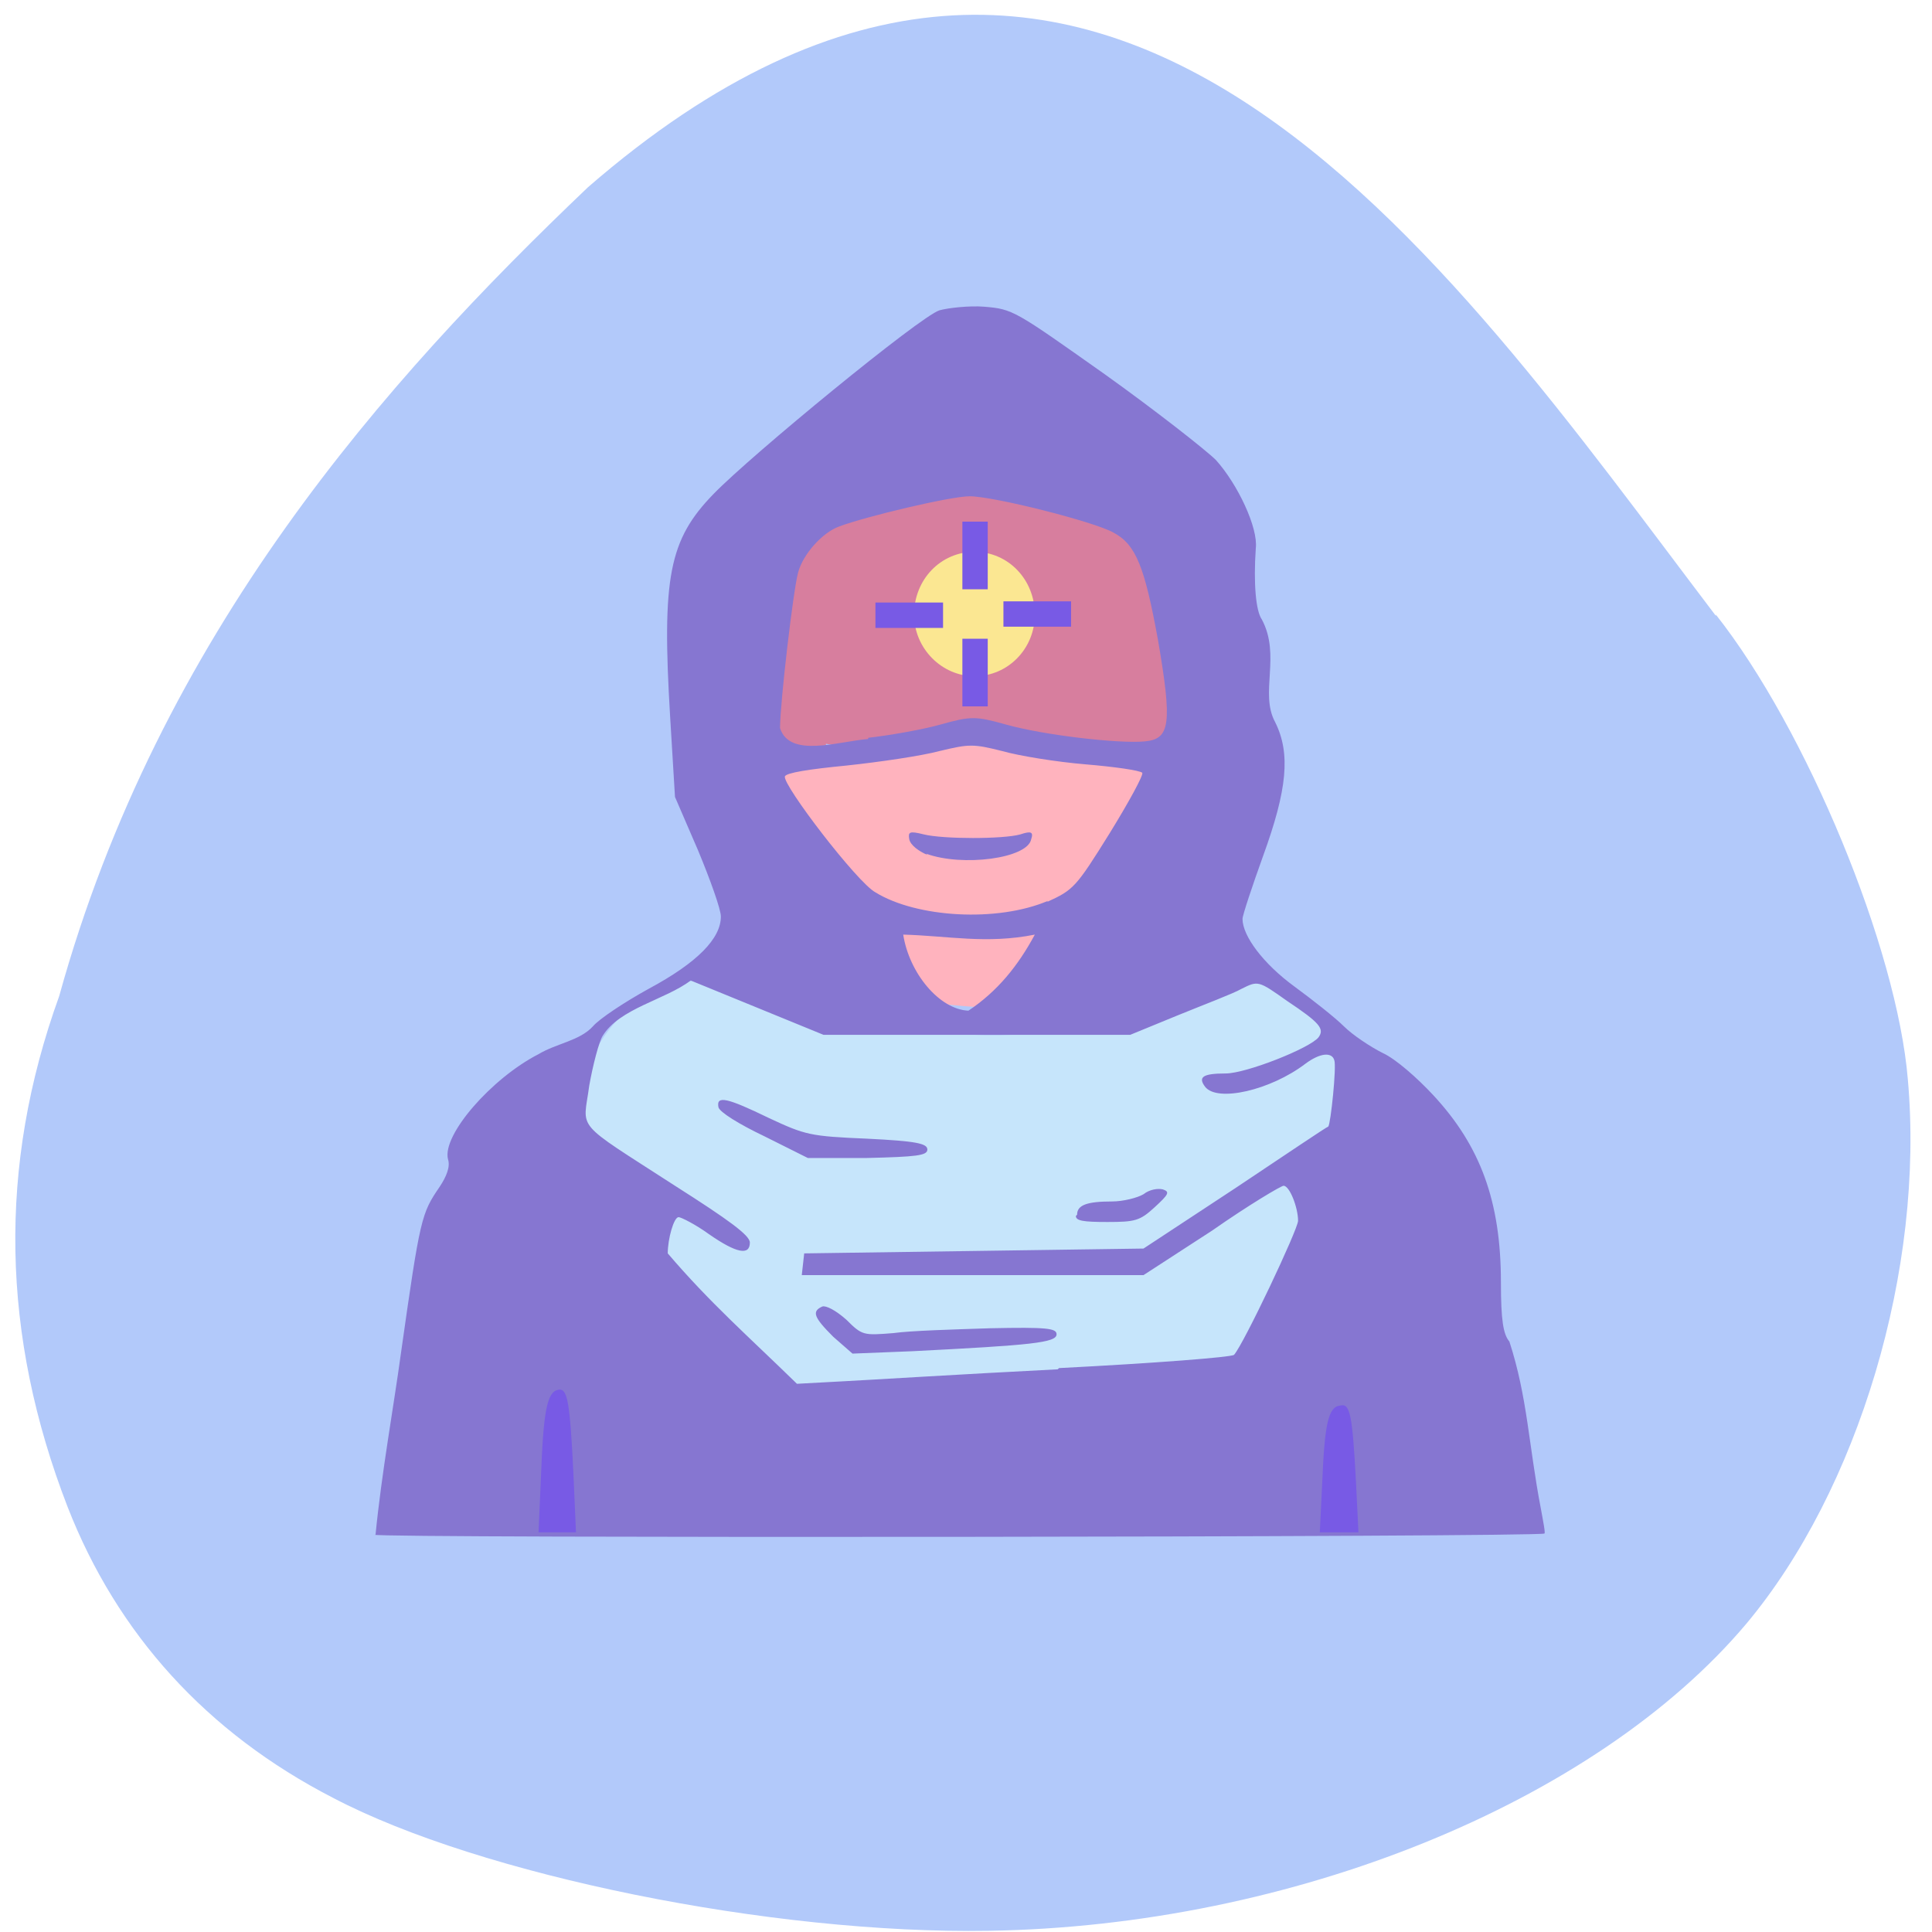 <svg xmlns="http://www.w3.org/2000/svg" viewBox="0 0 16 16"><path d="m 14.21 5.09 c 0.75 0.95 1.5 2.76 1.59 3.85 c 0.14 1.57 -0.41 3.4 -1.34 4.51 c -1.25 1.48 -3.76 2.5 -6.27 2.54 c -1.8 0.03 -4.21 -0.46 -5.43 -1.1 c -1.05 -0.54 -1.79 -1.36 -2.2 -2.41 c -0.55 -1.42 -0.58 -2.82 -0.07 -4.23 c 0.83 -3 2.7 -5.1 4.38 -6.7 c 4.25 -3.69 7.1 0.6 9.34 3.55" style="fill:#b2c9fa"/><path d="m 6.84 6.17 c -0.87 0.24 -1.04 -1.14 -0.66 -1.77 c 0.72 -0.71 3.39 -0.9 3.79 0.13 c 0.12 0.77 0.04 1.48 -0.56 1.77 c -1.41 -0.43 -2.07 -0.05 -2.57 -0.14" style="fill:#d77e9e"/><path d="m 6.93 6.24 c -0.84 -0.07 -0.99 0.9 -0.63 1.52 c 0.73 0.71 3.39 0.9 3.79 -0.13 c 0.12 -0.77 0.07 -1.06 -0.52 -1.36 c -1.6 -0.13 -2.15 -0.12 -2.65 -0.03" style="fill:#ffb3be"/><path d="m 8.57 5.09 c 0 0.28 -0.22 0.51 -0.5 0.51 c -0.27 0 -0.5 -0.23 -0.5 -0.51 c 0 -0.29 0.22 -0.52 0.5 -0.52 c 0.28 0 0.5 0.23 0.5 0.52" style="fill:#fbe792"/><path d="m 6.1 8.1 c -1.54 -0.06 -1.59 1.68 -1 2.85 c 1.16 1.34 5.42 1.7 6.1 -0.24 c 0.2 -1.45 0.21 -2.07 -0.72 -2.63 c -2.18 0.86 -3.27 0.41 -4.34 0.03" style="fill:#c6e5fb"/><path d="m 3.11 12.71 c 0.05 -0.51 0.15 -1.06 0.21 -1.5 c 0.16 -1.13 0.17 -1.16 0.32 -1.38 c 0.06 -0.09 0.09 -0.17 0.07 -0.23 c -0.05 -0.2 0.36 -0.67 0.75 -0.87 c 0.15 -0.09 0.34 -0.11 0.45 -0.23 c 0.05 -0.06 0.26 -0.2 0.46 -0.31 c 0.41 -0.22 0.6 -0.42 0.6 -0.6 c 0 -0.06 -0.09 -0.31 -0.19 -0.55 l -0.19 -0.44 l -0.04 -0.66 c -0.07 -1.16 -0.01 -1.47 0.36 -1.85 c 0.31 -0.32 1.71 -1.47 1.87 -1.52 c 0.07 -0.02 0.25 -0.04 0.37 -0.03 c 0.24 0.02 0.25 0.03 1 0.56 c 0.42 0.3 0.84 0.63 0.92 0.71 c 0.18 0.2 0.35 0.56 0.33 0.73 c -0.02 0.29 0 0.52 0.05 0.59 c 0.16 0.3 -0.02 0.61 0.11 0.85 c 0.13 0.26 0.1 0.56 -0.1 1.11 c -0.09 0.25 -0.17 0.49 -0.17 0.52 c 0 0.14 0.17 0.37 0.43 0.56 c 0.15 0.11 0.34 0.26 0.41 0.33 c 0.07 0.07 0.22 0.17 0.32 0.22 c 0.11 0.05 0.29 0.21 0.42 0.35 c 0.39 0.42 0.56 0.88 0.56 1.55 c 0 0.32 0.02 0.43 0.07 0.49 c 0.15 0.46 0.16 0.86 0.26 1.38 c 0.02 0.11 0.04 0.21 0.03 0.21 c -0.02 0.03 -9.68 0.04 -9.69 0.01 m 5.67 -1.38 c 0.78 -0.04 1.43 -0.09 1.45 -0.11 c 0.08 -0.09 0.53 -1.04 0.53 -1.11 c 0 -0.11 -0.07 -0.29 -0.12 -0.29 c -0.02 0 -0.29 0.16 -0.59 0.37 l -0.57 0.37 h -2.83 l 0.01 -0.09 l 0.01 -0.09 l 2.81 -0.04 l 0.76 -0.5 c 0.42 -0.28 0.76 -0.51 0.77 -0.51 c 0.02 -0.02 0.07 -0.5 0.05 -0.55 c -0.02 -0.07 -0.12 -0.06 -0.24 0.03 c -0.29 0.22 -0.73 0.32 -0.83 0.19 c -0.06 -0.08 -0.02 -0.11 0.17 -0.11 c 0.17 0 0.7 -0.21 0.77 -0.3 c 0.05 -0.07 0.01 -0.12 -0.26 -0.3 c -0.24 -0.17 -0.24 -0.17 -0.38 -0.1 c -0.07 0.04 -0.31 0.13 -0.53 0.22 l -0.39 0.16 h -2.54 l -1.1 -0.45 c -0.21 0.16 -0.59 0.23 -0.73 0.46 c -0.03 0.05 -0.08 0.24 -0.11 0.41 c -0.05 0.38 -0.14 0.28 0.71 0.83 c 0.44 0.28 0.62 0.41 0.62 0.47 c 0 0.11 -0.11 0.09 -0.34 -0.07 c -0.11 -0.08 -0.23 -0.14 -0.25 -0.14 c -0.04 0 -0.09 0.18 -0.09 0.3 c 0.35 0.41 0.66 0.68 1.07 1.08 l 0.37 -0.02 c 0.2 -0.01 1 -0.06 1.79 -0.1 m -1.86 -0.27 c -0.16 -0.16 -0.18 -0.21 -0.09 -0.25 c 0.03 -0.01 0.11 0.03 0.2 0.11 c 0.13 0.13 0.14 0.13 0.39 0.11 c 0.14 -0.02 0.5 -0.03 0.8 -0.04 c 0.47 -0.01 0.55 0 0.55 0.05 c 0 0.07 -0.21 0.09 -1.19 0.14 l -0.5 0.02 m 1.86 -1.15 c 0 -0.08 0.08 -0.11 0.29 -0.11 c 0.09 0 0.21 -0.03 0.26 -0.06 c 0.05 -0.04 0.12 -0.05 0.16 -0.04 c 0.06 0.02 0.05 0.04 -0.07 0.15 c -0.12 0.11 -0.16 0.12 -0.39 0.12 c -0.2 0 -0.26 -0.01 -0.26 -0.05 m -2.58 -0.66 c -0.21 -0.1 -0.37 -0.2 -0.38 -0.24 c -0.02 -0.1 0.07 -0.08 0.42 0.09 c 0.3 0.14 0.34 0.15 0.81 0.17 c 0.41 0.02 0.5 0.04 0.5 0.09 c 0 0.05 -0.09 0.06 -0.5 0.07 h -0.49 m 1.88 -1.85 c -0.4 0.08 -0.72 0.01 -1.09 0 c 0.05 0.32 0.3 0.62 0.54 0.63 c 0.24 -0.16 0.41 -0.37 0.55 -0.63 m 0.1 -0.27 c 0.22 -0.1 0.24 -0.12 0.52 -0.57 c 0.16 -0.26 0.28 -0.48 0.27 -0.5 c -0.02 -0.02 -0.23 -0.05 -0.47 -0.07 c -0.24 -0.02 -0.55 -0.07 -0.69 -0.11 c -0.24 -0.06 -0.27 -0.06 -0.52 0 c -0.15 0.04 -0.49 0.09 -0.77 0.12 c -0.31 0.03 -0.5 0.06 -0.51 0.09 c -0.02 0.07 0.6 0.88 0.75 0.96 c 0.34 0.21 1.01 0.25 1.43 0.07 m -1 -0.38 c -0.07 -0.03 -0.14 -0.08 -0.15 -0.13 c -0.01 -0.06 0 -0.07 0.12 -0.04 c 0.16 0.04 0.66 0.04 0.8 0 c 0.09 -0.03 0.11 -0.02 0.09 0.04 c -0.03 0.16 -0.57 0.23 -0.87 0.12 m -0.48 -0.96 c 0.18 -0.02 0.46 -0.07 0.6 -0.11 c 0.25 -0.07 0.29 -0.07 0.54 0 c 0.32 0.09 0.94 0.16 1.15 0.14 c 0.21 -0.02 0.23 -0.14 0.11 -0.84 c -0.11 -0.6 -0.18 -0.79 -0.37 -0.89 c -0.16 -0.09 -0.99 -0.3 -1.19 -0.3 c -0.16 0 -0.87 0.17 -1.08 0.25 c -0.14 0.05 -0.3 0.23 -0.34 0.38 c -0.04 0.14 -0.15 1.08 -0.15 1.29 c 0.08 0.25 0.48 0.11 0.73 0.09" style="fill:#8676d1"/><g style="fill:#785ae5"><path d="m 4.48 12.23 c 0.02 -0.54 0.05 -0.7 0.14 -0.72 c 0.08 -0.02 0.1 0.09 0.13 0.72 l 0.02 0.46 c -0.11 0 -0.21 0 -0.31 0"/><path d="m 10.95 12.28 c 0.02 -0.49 0.05 -0.63 0.15 -0.64 c 0.08 -0.02 0.1 0.07 0.13 0.64 l 0.02 0.41 c -0.11 0 -0.21 0 -0.32 0"/><path d="m 7.97 5.29 h 0.21 c 0 0 0 0.13 0 0.28 c 0 0.16 0 0.28 0 0.28 h -0.21 c 0 0 0 -0.13 0 -0.28 c 0 -0.16 0 -0.28 0 -0.28"/><path d="m 7.97 4.32 h 0.21 c 0 0 0 0.13 0 0.28 c 0 0.16 0 0.28 0 0.28 h -0.21 c 0 0 0 -0.13 0 -0.28 c 0 -0.15 0 -0.28 0 -0.28"/><path d="m 8.87 4.98 v 0.21 c 0 0 -0.13 0 -0.28 0 c -0.16 0 -0.28 0 -0.28 0 v -0.21 c 0 0 0.13 0 0.28 0 c 0.15 0 0.28 0 0.28 0"/><path d="m 7.81 4.99 v 0.21 c 0 0 -0.13 0 -0.28 0 c -0.15 0 -0.28 0 -0.28 0 v -0.21 c 0 0 0.13 0 0.28 0 c 0.16 0 0.28 0 0.28 0"/></g></svg>
